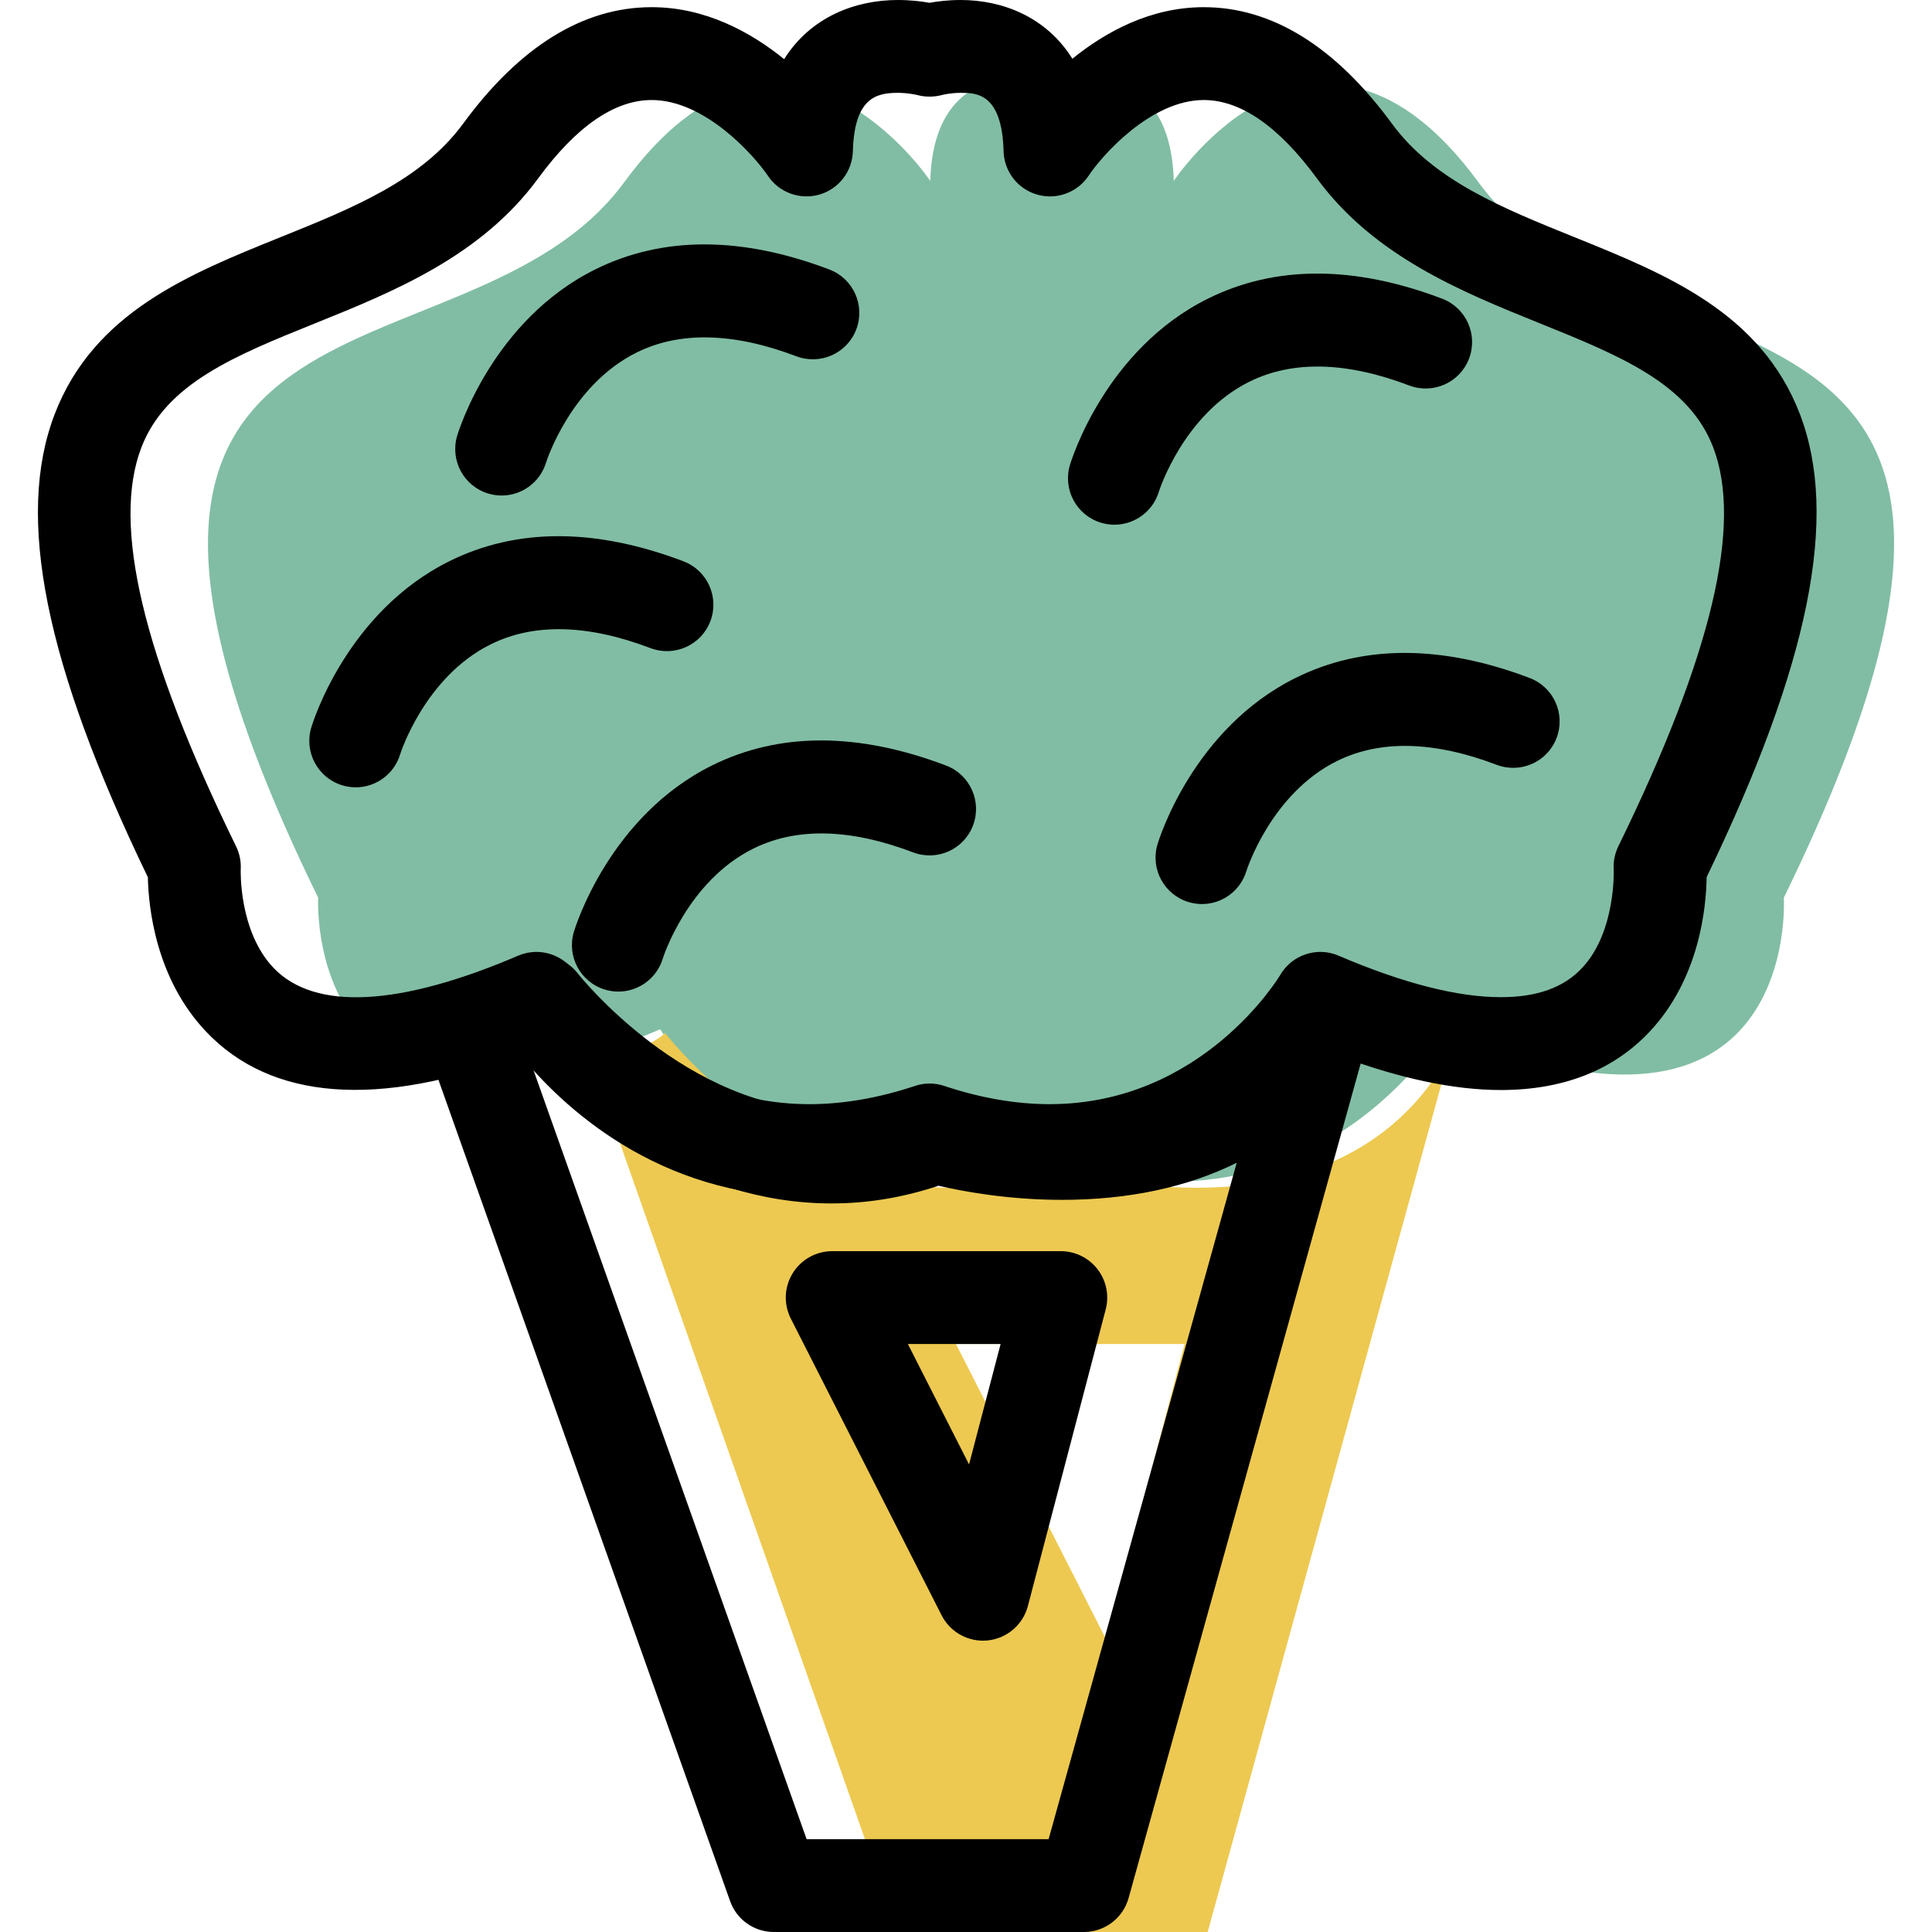 <?xml version="1.0" encoding="iso-8859-1"?>
<!-- Generator: Adobe Illustrator 19.1.0, SVG Export Plug-In . SVG Version: 6.00 Build 0)  -->
<svg version="1.1" id="Capa_1" xmlns="http://www.w3.org/2000/svg" xmlns:xlink="http://www.w3.org/1999/xlink" x="0px" y="0px"
	 viewBox="0 0 62.429 62.429" style="enable-background:new 0 0 62.429 62.429;" xml:space="preserve">
<g>
	<g id="group-15svg">
		<path id="path-1_5_" style="fill:#81BDA4;" d="M47.77,5.885c-5.187-7.071-9.842-0.039-9.842-0.039
			c-0.118-4.321-3.89-3.221-3.89-3.221s-3.86-1.1-3.978,3.221c0,0-4.7-7.032-9.887,0.039c-5.185,7.072-20.264,1.906-9.892,23.122
			c0,0-0.497,9.203,11.053,4.252c0,0,4.218,7.082,12.704,4.253c8.487,2.829,12.626-4.253,12.626-4.253
			c11.551,4.951,10.977-4.252,10.977-4.252C68.013,7.791,52.955,12.957,47.77,5.885z"/>
		<path id="path-2_5_" style="fill:#EDC951;" d="M34.25,37.748c-7.248,2.77-12.763-4.371-12.763-4.371
			c-0.27,0.344-2.295,1.17-2.295,1.17l9.813,27.882h10.019l7.823-28.379C43.208,40.64,34.25,37.748,34.25,37.748z M35.763,53.015
			l-4.872-9.586h7.387L35.763,53.015z"/>
		<path id="path-3_5_" d="M33.916,38.679c-1.256,0-2.558-0.199-3.878-0.594c-1.319,0.395-2.624,0.594-3.883,0.594
			c-4.918,0-8.007-2.951-9.344-4.591c-4.63,1.746-8.066,1.449-10.155-0.756c-1.629-1.719-1.859-4.024-1.878-4.986
			c-3.326-6.887-4.283-11.647-3.012-14.961c1.262-3.287,4.33-4.524,7.298-5.721c2.346-0.946,4.56-1.84,5.899-3.666
			c1.833-2.499,3.884-3.766,6.095-3.766c1.738,0,3.205,0.809,4.28,1.679C26.2,0.541,27.644,0,29.012,0
			c0.41,0,0.767,0.044,1.024,0.09C30.289,0.044,30.639,0,31.041,0c1.343,0,2.761,0.538,3.611,1.898
			c1.067-0.865,2.521-1.666,4.245-1.666c2.203,0,4.25,1.267,6.083,3.766c1.339,1.826,3.551,2.719,5.893,3.665
			c2.963,1.197,6.027,2.433,7.287,5.717c1.269,3.313,0.312,8.073-3.013,14.961c-0.013,0.967-0.225,3.273-1.84,4.993
			c-1.177,1.253-2.796,1.888-4.811,1.888h-0.001c-1.528,0-3.306-0.38-5.299-1.131C41.871,35.737,38.816,38.679,33.916,38.679z
			 M30.038,35.012c0.161,0,0.321,0.026,0.475,0.078c1.175,0.391,2.319,0.589,3.403,0.589c4.954,0,7.429-4.135,7.453-4.176
			c0.381-0.653,1.191-0.921,1.886-0.622c2.076,0.89,3.84,1.341,5.24,1.341h0.001c1.17,0,2.029-0.308,2.624-0.942
			c1.097-1.167,1.025-3.16,1.024-3.18c-0.017-0.259,0.035-0.519,0.149-0.752c3.021-6.178,4.023-10.395,3.065-12.894
			c-0.791-2.064-3.024-2.965-5.608-4.009c-2.506-1.012-5.346-2.159-7.19-4.672c-1.235-1.686-2.469-2.541-3.663-2.541
			c-1.716,0-3.299,1.809-3.718,2.443c-0.362,0.545-1.036,0.795-1.664,0.613c-0.629-0.179-1.068-0.746-1.086-1.401
			C32.377,3,31.54,3,31.041,3c-0.335,0-0.594,0.068-0.597,0.069c-0.26,0.07-0.555,0.073-0.817-0.002v0.001
			C29.626,3.068,29.358,3,29.012,3c-0.678,0-1.405,0.145-1.453,1.887c-0.018,0.653-0.456,1.22-1.083,1.401
			c-0.627,0.179-1.3-0.065-1.663-0.608c-0.46-0.677-2.039-2.448-3.755-2.448c-1.202,0-2.44,0.855-3.675,2.541
			c-1.845,2.514-4.688,3.661-7.197,4.673c-2.589,1.044-4.825,1.946-5.618,4.014c-0.959,2.498,0.042,6.714,3.06,12.888
			c0.113,0.229,0.164,0.484,0.151,0.739c-0.001,0.012-0.073,2.006,1.065,3.193c1.335,1.392,4.086,1.235,7.899-0.399
			c0.692-0.297,1.495-0.035,1.88,0.611c0.101,0.165,2.603,4.187,7.532,4.187c1.088,0,2.234-0.198,3.409-0.589
			C29.718,35.038,29.878,35.012,30.038,35.012z"/>
		<path id="path-4_5_" d="M36.011,16.955c-0.142,0-0.286-0.021-0.43-0.063c-0.794-0.237-1.245-1.072-1.008-1.866
			c0.045-0.152,1.146-3.739,4.473-5.383c2.172-1.073,4.714-1.07,7.555,0.009c0.774,0.294,1.163,1.16,0.869,1.935
			c-0.294,0.776-1.162,1.162-1.935,0.869c-2.03-0.772-3.764-0.813-5.16-0.124c-2.133,1.055-2.92,3.526-2.927,3.551
			C37.253,16.533,36.657,16.955,36.011,16.955z"/>
		<path id="path-5_5_" d="M16.21,16.012c-0.142,0-0.286-0.021-0.429-0.063c-0.794-0.236-1.245-1.072-1.009-1.866
			c0.045-0.152,1.146-3.738,4.473-5.383c2.173-1.073,4.714-1.07,7.555,0.009c0.775,0.294,1.163,1.16,0.869,1.935
			c-0.294,0.775-1.161,1.161-1.935,0.869c-2.03-0.771-3.764-0.813-5.159-0.124c-2.134,1.055-2.92,3.526-2.928,3.551
			C17.452,15.591,16.856,16.012,16.21,16.012z"/>
		<path id="path-6_5_" d="M19.982,32.041c-0.143,0-0.286-0.02-0.43-0.063c-0.794-0.236-1.245-1.072-1.009-1.865
			c0.045-0.152,1.147-3.739,4.474-5.384c2.173-1.074,4.714-1.07,7.555,0.009c0.774,0.294,1.163,1.161,0.869,1.935
			c-0.294,0.776-1.161,1.164-1.936,0.87c-2.03-0.772-3.763-0.814-5.159-0.124c-2.134,1.054-2.92,3.525-2.928,3.55
			C21.224,31.62,20.627,32.041,19.982,32.041z"/>
		<path id="path-7_4_" d="M38.84,29.213c-0.142,0-0.286-0.021-0.429-0.063c-0.794-0.237-1.246-1.072-1.009-1.866
			c0.045-0.152,1.146-3.739,4.473-5.383c2.172-1.074,4.714-1.07,7.555,0.008c0.774,0.295,1.163,1.161,0.869,1.935
			c-0.294,0.776-1.16,1.163-1.935,0.87c-2.03-0.771-3.764-0.813-5.16-0.124c-2.133,1.055-2.919,3.525-2.927,3.55
			C40.082,28.791,39.486,29.213,38.84,29.213z"/>
		<path id="path-8_4_" d="M11.495,25.441c-0.142,0-0.286-0.021-0.429-0.063c-0.794-0.237-1.245-1.072-1.009-1.866
			c0.045-0.152,1.146-3.738,4.474-5.383c2.173-1.074,4.714-1.07,7.554,0.009c0.775,0.294,1.163,1.161,0.869,1.935
			c-0.294,0.776-1.161,1.162-1.935,0.87c-2.029-0.772-3.766-0.814-5.159-0.124c-2.134,1.054-2.92,3.525-2.928,3.549
			C12.738,25.019,12.141,25.441,11.495,25.441z"/>
		<path id="path-9_2_" d="M35.024,62.429H25.005c-0.635,0-1.201-0.399-1.413-0.998l-9.813-27.632
			c-0.139-0.391-0.111-0.821,0.08-1.189c0.189-0.369,0.523-0.642,0.922-0.756c0.683-0.194,1.445-0.462,1.711-0.598
			c0.273-0.244,0.647-0.37,1.002-0.379c0.462,0.002,0.898,0.218,1.181,0.583c0.032,0.042,3.507,4.426,8.196,4.426
			c0.951,0,1.908-0.181,2.844-0.539c0.307-0.116,0.644-0.129,0.96-0.038c0.013,0.004,1.613,0.462,3.638,0.462
			c3.437,0,5.866-1.243,7.221-3.697c0.368-0.666,1.174-0.951,1.88-0.663c0.705,0.288,1.082,1.057,0.878,1.79l-7.823,28.13
			C36.288,61.98,35.698,62.429,35.024,62.429z M26.064,59.429h7.82l6.078-21.856c-1.6,0.792-3.497,1.198-5.649,1.198
			c-1.764,0-3.25-0.284-3.988-0.456c-1.134,0.38-2.293,0.572-3.454,0.572c-4.658,0-8.199-3.047-9.736-4.647
			c-0.005,0.002-0.01,0.004-0.015,0.006L26.064,59.429z M31.762,53.015c-0.559,0-1.078-0.313-1.336-0.82l-4.872-9.586
			c-0.236-0.465-0.215-1.019,0.059-1.464c0.272-0.445,0.757-0.716,1.278-0.716h7.387c0.465,0,0.903,0.216,1.187,0.584
			c0.284,0.368,0.382,0.847,0.264,1.297l-2.515,9.586c-0.158,0.602-0.672,1.044-1.291,1.111
			C31.869,53.012,31.816,53.015,31.762,53.015z M29.336,43.429l1.977,3.891l1.02-3.891H29.336z"/>
	</g>
</g>
<g>
</g>
<g>
</g>
<g>
</g>
<g>
</g>
<g>
</g>
<g>
</g>
<g>
</g>
<g>
</g>
<g>
</g>
<g>
</g>
<g>
</g>
<g>
</g>
<g>
</g>
<g>
</g>
<g>
</g>
</svg>
